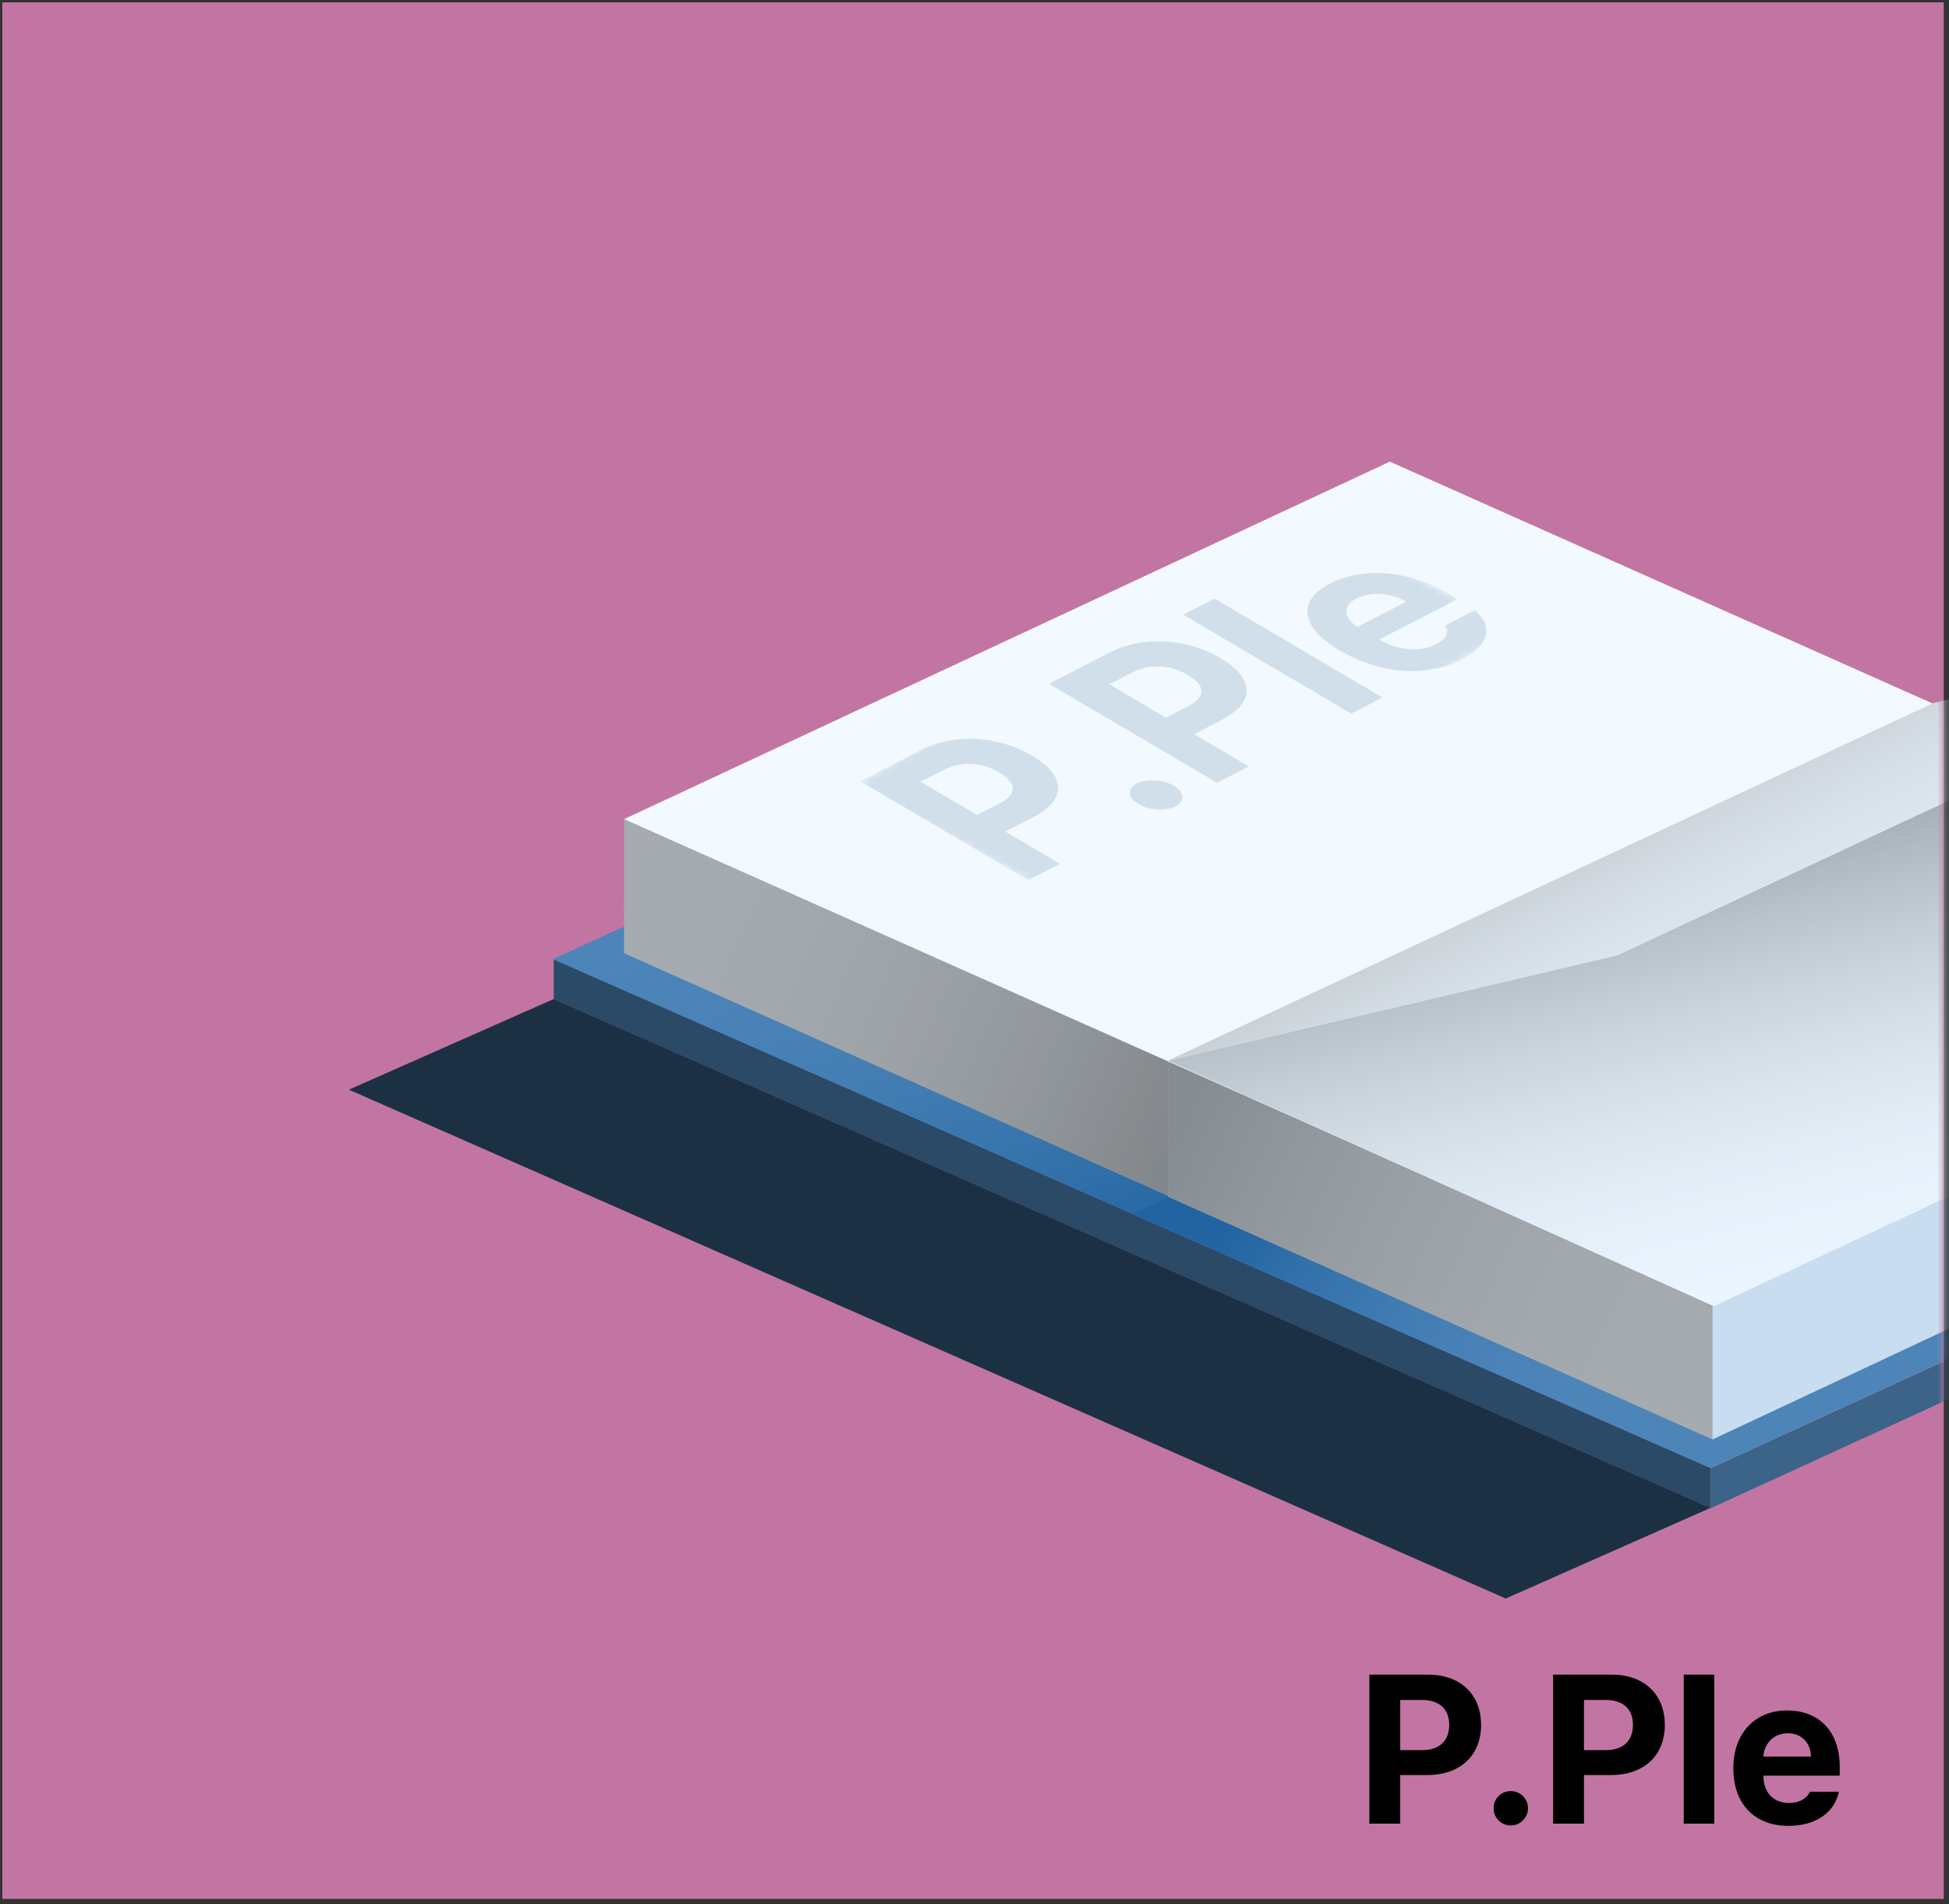 <svg width="259" height="253" viewBox="0 0 259 253" fill="none" xmlns="http://www.w3.org/2000/svg">
<rect x="0" y="0" width="259" height="253" fill="#333333" stroke="none"/>
<rect x="0.305" y="0.311" width="258" height="252" fill="#C275A3"/>
<mask id="mask0_502_15125" style="mask-type:alpha" maskUnits="userSpaceOnUse" x="0" y="0" width="259" height="253">
<rect x="0.305" y="0.311" width="258" height="252" fill="#D6895E"/>
</mask>
<g mask="url(#mask0_502_15125)">
<path d="M227.321 195.103L338.531 144.127L338.53 149.434L227.32 200.41L227.321 195.103Z" fill="#3C6388"/>
<path d="M227.314 195.059L73.581 127.447L73.58 132.754L227.313 200.366L227.314 195.059Z" fill="#2B4A67"/>
<path d="M200.096 212.401L46.363 144.789L73.575 132.746L227.307 200.358L200.096 212.401Z" fill="#1C3043"/>
<path d="M73.471 127.449L184.68 76.473L261.661 110.287L150.451 161.263L73.471 127.449Z" fill="#4D85B9"/>
<path d="M73.471 127.449L184.68 76.473L261.661 110.287L150.451 161.263L73.471 127.449Z" fill="url(#paint0_linear_502_15125)"/>
<path d="M150.342 161.261L261.551 110.285L338.532 144.1L227.322 195.076L150.342 161.261Z" fill="#4D85B9"/>
<path d="M150.342 161.261L261.551 110.285L338.532 144.1L227.322 195.076L150.342 161.261Z" fill="url(#paint1_linear_502_15125)"/>
<path d="M155.241 141.054L82.936 108.814L82.932 126.652L155.237 158.891L155.241 141.054Z" fill="#A5ABB0"/>
<path d="M155.241 141.054L82.936 108.814L82.932 126.652L155.237 158.891L155.241 141.054Z" fill="url(#paint2_linear_502_15125)"/>
<path d="M227.547 173.308L155.242 140.887V159.014L227.547 191.253V173.308Z" fill="#A5ABB0"/>
<path d="M227.547 173.308L155.242 140.887V159.014L227.547 191.253V173.308Z" fill="url(#paint3_linear_502_15125)"/>
<path d="M227.554 173.437L329.278 125.775L329.274 143.613L227.549 191.275L227.554 173.437Z" fill="#C9DDF0"/>
<path d="M227.613 173.267L82.938 108.841L184.691 61.338L329.309 125.772L227.613 173.267Z" fill="#F2F9FF"/>
<mask id="mask1_502_15125" style="mask-type:luminance" maskUnits="userSpaceOnUse" x="113" y="69" width="89" height="50">
<path d="M140.187 118.861L113.389 104.338L174.395 69.109L201.193 83.633L140.187 118.861Z" fill="white"/>
</mask>
<g mask="url(#mask1_502_15125)">
<path d="M133.126 106.599C133.028 106.653 132.941 106.708 132.833 106.762L129.845 108.294L122.328 103.872L125.305 102.341C127.825 101.059 130.541 101.309 132.746 102.623C134.918 103.883 135.298 105.35 133.126 106.61M114.322 103.818L136.645 116.951L140.86 114.779L133.582 110.499L137.232 108.62C137.417 108.522 137.601 108.424 137.775 108.326C141.892 105.947 141.382 102.895 137.102 100.385C132.702 97.8 126.923 97.322 122.306 99.712L114.333 103.818" fill="#D1DFEB"/>
<path d="M150.951 104.186C149.767 104.87 149.898 106.043 151.288 106.826C152.69 107.684 154.916 107.814 156.242 107.13C156.274 107.108 156.307 107.097 156.339 107.075C157.48 106.424 157.371 105.229 155.981 104.403C154.558 103.567 152.32 103.447 151.082 104.099C151.028 104.121 150.984 104.153 150.941 104.175" fill="#D1DFEB"/>
<path d="M158.22 93.663C158.122 93.717 158.024 93.771 157.916 93.826L154.939 95.357L147.411 90.925L150.388 89.394C152.908 88.112 155.624 88.362 157.829 89.676C160.001 90.936 160.392 92.403 158.22 93.652M139.405 90.86L161.729 104.004L165.943 101.831L158.665 97.552L162.315 95.672C162.5 95.575 162.674 95.477 162.837 95.39C166.965 93.011 166.454 89.958 162.174 87.438C157.775 84.853 151.995 84.375 147.368 86.754L139.395 90.86" fill="#D1DFEB"/>
<path d="M157.24 81.679L179.574 94.823L183.724 92.683L161.401 79.539L157.24 81.679Z" fill="#D1DFEB"/>
<path d="M186.878 79.952L180.393 83.298C178.622 82.168 178.34 80.626 180.045 79.637C180.11 79.594 180.186 79.561 180.262 79.518C182.098 78.551 184.836 78.757 186.889 79.942M176.319 77.78C172.322 80.083 173.049 83.505 178.057 86.438C183.347 89.566 189.528 90.044 194.221 87.643C194.384 87.556 194.547 87.47 194.699 87.383C198.001 85.471 198.382 83.124 195.981 81.082L192.027 83.124C192.592 83.885 192.309 84.765 191.06 85.493C191.006 85.525 190.951 85.558 190.886 85.59C188.725 86.687 185.802 86.47 183.271 84.982L193.689 79.616L192.385 78.855C186.682 75.499 180.74 75.488 176.743 77.552C176.591 77.628 176.45 77.704 176.308 77.791" fill="#D1DFEB"/>
</g>
<path d="M227.734 173.554L155.242 140.935L256.965 93.426L329.457 126.045L227.734 173.554Z" fill="#EAF5FF"/>
<path d="M227.734 173.554L155.242 140.935L256.965 93.426L329.457 126.045L227.734 173.554Z" fill="url(#paint4_linear_502_15125)"/>
<path d="M214.875 126.964L155.242 140.926L256.965 93.417L316.598 79.455L214.875 126.964Z" fill="#E4EEF7"/>
<path d="M214.875 126.964L155.242 140.926L256.965 93.417L316.598 79.455L214.875 126.964Z" fill="url(#paint5_linear_502_15125)"/>
<path d="M181.973 242.311V222.514H189.738C194.236 222.514 196.82 225.289 196.82 229.186C196.82 233.137 194.195 235.857 189.629 235.857H186.074V242.311H181.973ZM186.074 232.549H188.973C191.406 232.549 192.596 231.182 192.582 229.186C192.596 227.217 191.406 225.891 188.973 225.877H186.074V232.549ZM200.785 242.557C199.5 242.557 198.461 241.531 198.488 240.26C198.461 239.002 199.5 237.977 200.785 237.99C202.002 237.977 203.055 239.002 203.055 240.26C203.055 241.531 202.002 242.557 200.785 242.557ZM206.391 242.311V222.514H214.156C218.654 222.514 221.238 225.289 221.238 229.186C221.238 233.137 218.613 235.857 214.047 235.857H210.492V242.311H206.391ZM210.492 232.549H213.391C215.824 232.549 217.014 231.182 217 229.186C217.014 227.217 215.824 225.891 213.391 225.877H210.492V232.549ZM227.801 222.514V242.311H223.754V222.514H227.801ZM237.672 242.611C233.119 242.598 230.33 239.658 230.344 234.955C230.33 230.375 233.16 227.271 237.508 227.271C241.404 227.271 244.48 229.732 244.48 234.791V235.939H234.336C234.336 238.182 235.662 239.562 237.754 239.576C239.135 239.562 240.119 238.961 240.516 238.072H244.371C243.797 240.82 241.336 242.598 237.672 242.611ZM234.336 233.396H240.652C240.639 231.592 239.395 230.293 237.59 230.307C235.73 230.293 234.418 231.688 234.336 233.396Z" fill="black"/>
</g>
<defs>
<linearGradient id="paint0_linear_502_15125" x1="144.622" y1="97.916" x2="167.566" y2="161.263" gradientUnits="userSpaceOnUse">
<stop stop-color="#4D85B9" stop-opacity="0"/>
<stop offset="1" stop-color="#2264A1"/>
</linearGradient>
<linearGradient id="paint1_linear_502_15125" x1="180.813" y1="141.141" x2="222.469" y2="173.705" gradientUnits="userSpaceOnUse">
<stop stop-color="#2264A2"/>
<stop offset="1" stop-color="#4D85B9" stop-opacity="0"/>
</linearGradient>
<linearGradient id="paint2_linear_502_15125" x1="155.242" y1="152.111" x2="82.932" y2="120.889" gradientUnits="userSpaceOnUse">
<stop stop-color="#82878B"/>
<stop offset="1" stop-color="#A5ABB0" stop-opacity="0"/>
</linearGradient>
<linearGradient id="paint3_linear_502_15125" x1="155.242" y1="150.939" x2="227.548" y2="184.372" gradientUnits="userSpaceOnUse">
<stop stop-color="#858C92"/>
<stop offset="1" stop-color="#A5ABB0" stop-opacity="0"/>
</linearGradient>
<linearGradient id="paint4_linear_502_15125" x1="218.181" y1="117.318" x2="232.961" y2="176.257" gradientUnits="userSpaceOnUse">
<stop stop-color="#A8B1B8"/>
<stop offset="1" stop-color="#EAF5FF" stop-opacity="0"/>
</linearGradient>
<linearGradient id="paint5_linear_502_15125" x1="214.145" y1="103.828" x2="233.347" y2="140.933" gradientUnits="userSpaceOnUse">
<stop stop-color="#C0C7CD"/>
<stop offset="1" stop-color="#E4EEF6" stop-opacity="0"/>
</linearGradient>
</defs>
</svg>
